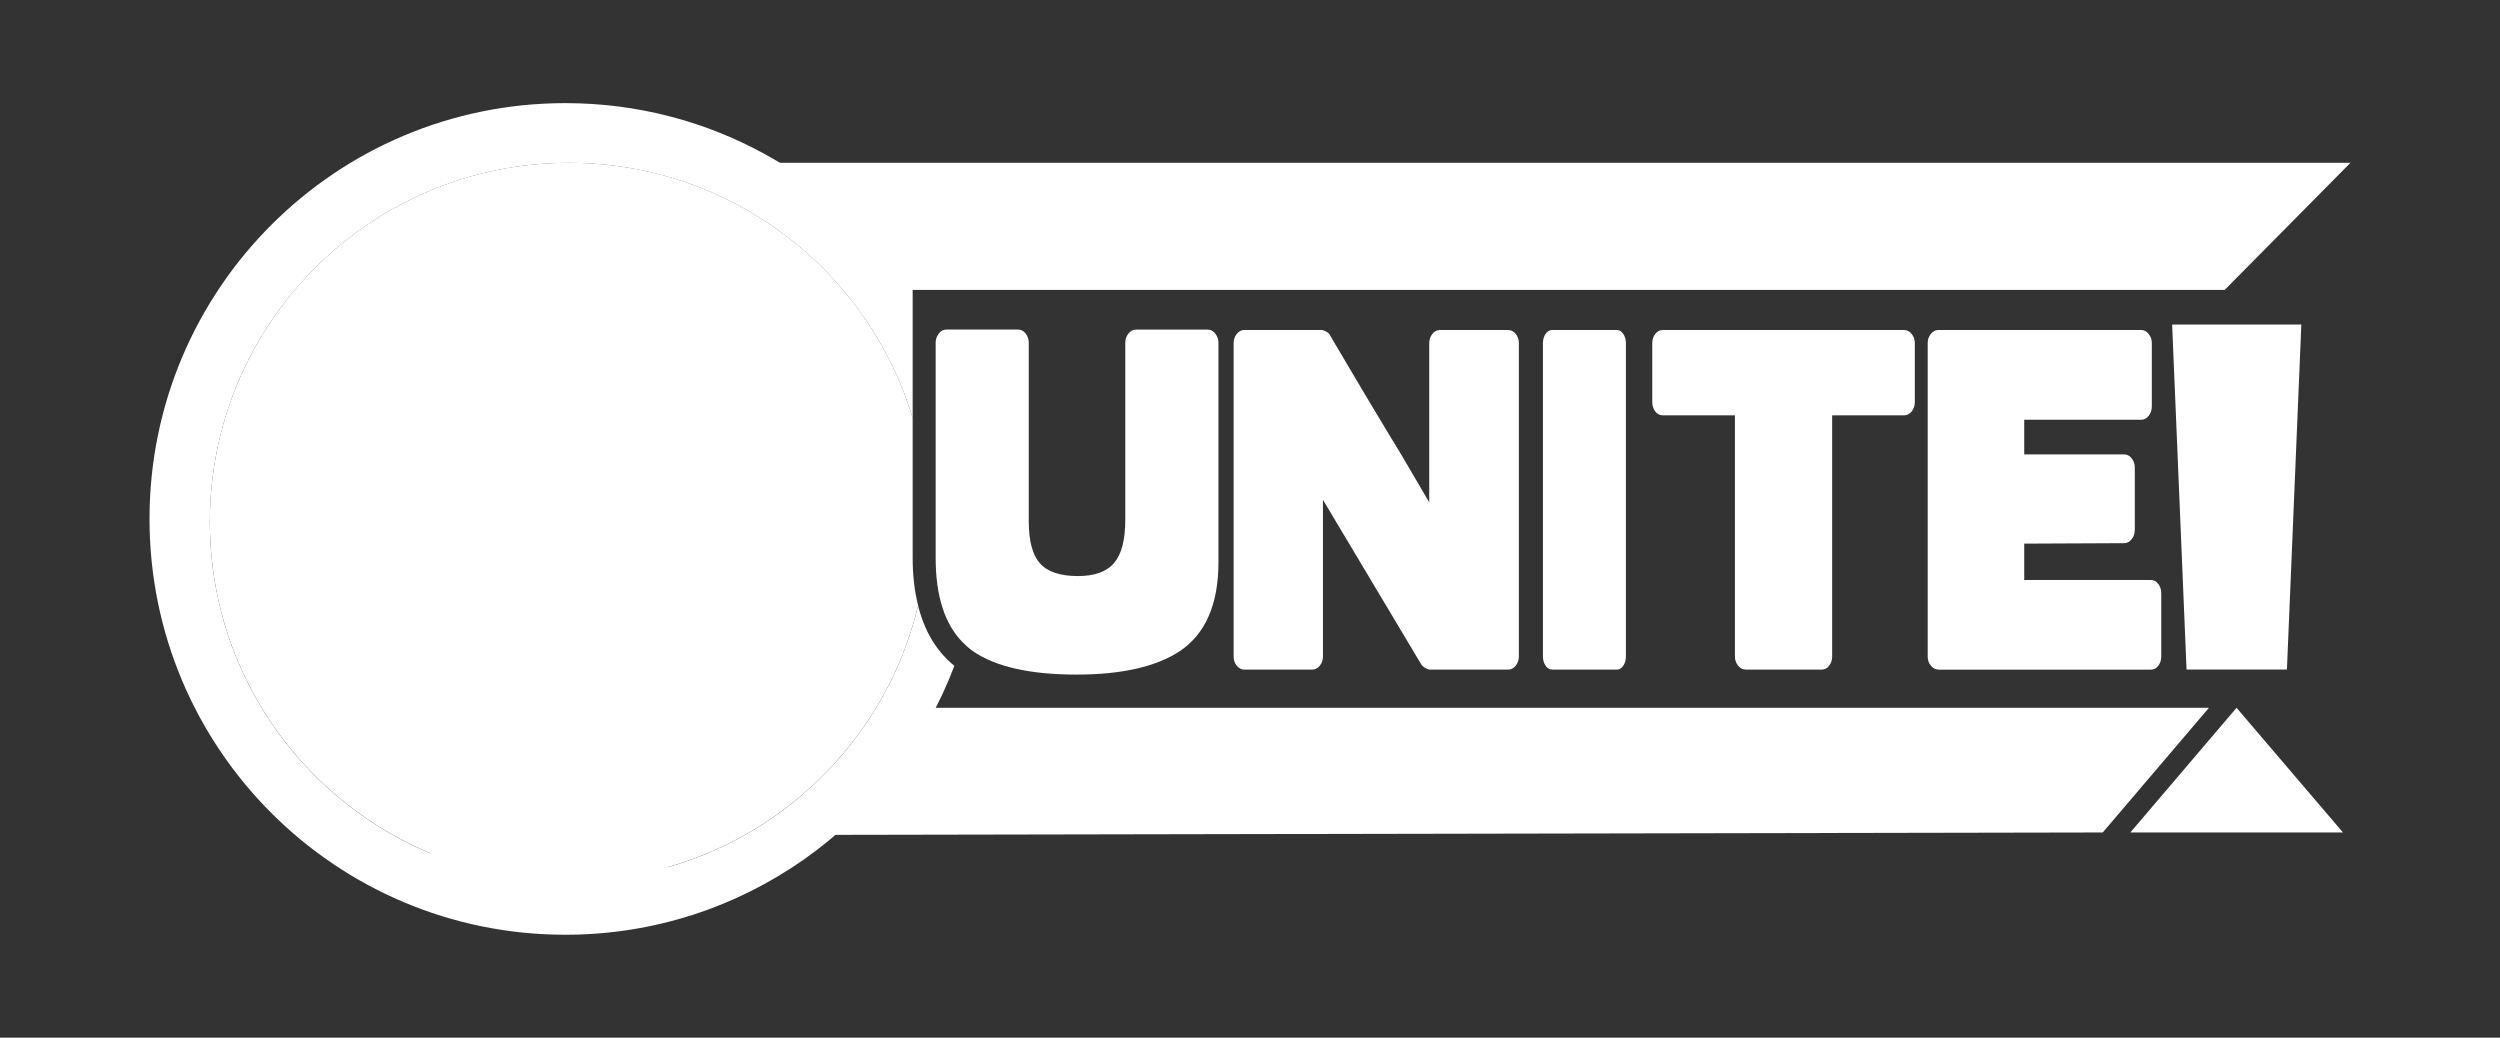 <?xml version="1.0" encoding="utf-8"?>
<!-- Generator: Adobe Illustrator 25.2.0, SVG Export Plug-In . SVG Version: 6.00 Build 0)  -->
<svg version="1.1" id="Layer_1" xmlns="http://www.w3.org/2000/svg" xmlns:xlink="http://www.w3.org/1999/xlink" x="0px" y="0px"
	 viewBox="0 0 326.05 135.33" style="enable-background:new 0 0 326.05 135.33;" xml:space="preserve">
<rect x="0" y="0" width="326.05" height="135.33" fill="#333333" stroke="none"/>
<style type="text/css">
	.st0{fill:#FFFFFF;}
</style>
<g>
	<polygon class="st0" points="116.64,37.81 290.14,37.81 306.55,21.23 101.26,21.23 	"/>
	<polygon class="st0" points="105.35,108.89 274.24,108.57 288.09,92.31 117.87,92.31 	"/>
	<path class="st0" d="M74.2,21.23c-25.87,0-46.83,20.97-46.83,46.83c0,25.87,20.97,46.83,46.83,46.83
		c22.11,0,40.62-15.32,45.54-35.92c-0.46-1.85-0.71-3.89-0.71-6.17v-18.3C113.22,35.25,95.35,21.23,74.2,21.23z"/>
	<path class="st0" d="M202.41,87.32c-0.33,0-0.61-0.17-0.84-0.51c-0.23-0.34-0.34-0.73-0.34-1.19V44.74c0-0.45,0.11-0.85,0.34-1.19
		c0.23-0.34,0.51-0.51,0.84-0.51h8.46c0.33,0,0.61,0.17,0.84,0.51s0.34,0.73,0.34,1.19v40.89c0,0.45-0.11,0.85-0.34,1.19
		s-0.51,0.51-0.84,0.51H202.41z"/>
	<path class="st0" d="M227.64,87.32c-0.36,0-0.68-0.17-0.96-0.51c-0.27-0.34-0.41-0.73-0.41-1.19V54.17h-9.41
		c-0.39,0-0.72-0.17-0.98-0.51c-0.26-0.34-0.39-0.75-0.39-1.24v-7.68c0-0.45,0.13-0.85,0.39-1.19c0.26-0.34,0.58-0.51,0.98-0.51
		h31.46c0.39,0,0.73,0.17,1,0.51s0.41,0.73,0.41,1.19v7.68c0,0.49-0.14,0.9-0.41,1.24c-0.27,0.34-0.61,0.51-1,0.51h-9.37v31.46
		c0,0.45-0.13,0.85-0.39,1.19c-0.26,0.34-0.58,0.51-0.98,0.51H227.64z"/>
	<path class="st0" d="M252.78,87.32c-0.36,0-0.68-0.17-0.96-0.51s-0.41-0.73-0.41-1.19V44.74c0-0.45,0.14-0.85,0.41-1.19
		s0.59-0.51,0.96-0.51h26.5c0.36,0,0.68,0.17,0.95,0.51s0.41,0.73,0.41,1.19v8.25c0,0.49-0.14,0.9-0.41,1.24s-0.59,0.51-0.95,0.51
		h-15.28v4.52h13.05c0.36,0,0.68,0.17,0.96,0.51c0.27,0.34,0.41,0.73,0.41,1.19v8.13c0,0.49-0.14,0.9-0.41,1.24
		s-0.59,0.51-0.96,0.51l-13.05,0.06v4.74h16.5c0.39,0,0.72,0.17,0.98,0.51s0.39,0.75,0.39,1.24v8.25c0,0.45-0.13,0.85-0.39,1.19
		s-0.58,0.51-0.98,0.51H252.78z"/>
	<polygon class="st0" points="305.57,108.57 291.69,92.31 277.84,108.57 	"/>
	<path class="st0" d="M285.17,87.32l-1.88-44.99h16.85l-1.88,44.99H285.17z"/>
	<g id="g5">
		<path id="path7" class="st0" d="M96.59,62.47c0.49-0.25,0.75-0.58,0.87,0.37c0.12,0.95-1.09,8.34-1.54,9.17
			c-0.27,0.5-1.41,6.64-2.07,8.05s-0.96,1.01-2.32,2.82c0,0-1.12,2.12-1.79,2.8c-0.68,0.68-1.25,1.37-1.35,1.76
			s-0.81,8.72-0.52,10.98c0,2.38,0.04,8.29-0.15,9.13c-0.19,0.84-0.39,1.96-0.39,2.91c0,0-0.44,5.3-0.99,5.51
			c-12.62,4.77-29.61-1.56-29.61-1.56s-1.38-2.93-0.27-10.96c1.11-8.03,1.73-10.87,2.86-17.41c0.43-0.98-4.14-5.58-7.8-11.96
			c-3.74-6.51-11.42-14.54-11.42-16.97c0-2.43,10.93-21.69,14.39-21.16c2.94,0.45,20.11,7.79,20.39,8.75
			c0.28,0.95-0.1,5.55-1.73,6.31c-1.63,0.76-6.59,2.7-9.35,2.09c0,0-4.02-4.38-5.47-5.05c0,0-0.38,0.26,0.09,1.44
			s-0.63,4.2-2.38,5.42c0,0-1.32,0.19-1.21,0.41s0.31,0.53,1.83,0.73c1.51,0.2,2.51,1.02,3.09,1.32c0.59,0.3,2.69,0.73,3.89,1.43
			c1.2,0.71,14.13,19.82,14.12,20.73c-0.01,0.92-4.13,3.97-5.94,4.14c0,0-0.3,0,0,0.3c0.3,0.3,3.91-0.06,4.29,0.32
			c0.38,0.38,0.12,1.37,0.4,2.3c0.28,0.93,1.36,7.94,1.12,9.08c0,0-0.13,0.96,0.24,1.72c0.16,0.93,0.43,4.97,0.32,5.33
			c-0.1,0.36,0.23,0.69,0.23,0.69s0.37-0.18,0.37-0.86c0-0.68-0.89-15.79-0.24-16.38c0,0,0.61-0.78,1.14-0.78
			c0.53,0,1.5-0.97,1.94-1.21c0,0,0.25-0.31-0.42-0.66c-0.67-0.36-1.92-1.13-2.5-3.61c-0.7-1.21-1.47-4-2.56-6.53
			c-1.09-2.53-0.83-2.2-0.83-2.2s-5.77-6.93-7.54-9.26c0,0-0.97-1.29,0-1.23c0.97,0.05,8.58,1.66,9.7,2.11
			c1.12,0.44,3.21,0.28,4.91,2.4c1.98,1.76,3.47,3.41,4.14,3.66c0,0,0.54,0.36,0.75,0.87c0.21,0.51,0.61,0.52,0.83,0.21"/>
		<path id="path9" class="st0" d="M101.96,53.63l-3.94-4.04c-0.63-0.65-2.03-1.5-2.75-0.81L83.63,62.71
			c-0.72,0.69-0.79,1.79-0.17,2.44l3.17,3.28c0.63,0.65,1.72,0.61,2.44-0.08l12.72-12.28C102.51,55.38,102.58,54.28,101.96,53.63z"
			/>
		<path id="path11" class="st0" d="M93.21,44.54l-4.73-4.67c-1.23-0.97-3.02-0.76-3.99,0.47l-10.8,15.45
			c-0.97,1.23-0.76,3.02,0.47,3.99l5.09,2.43c1.23,0.97,3.02,0.76,3.99-0.47l10.44-13.22C94.65,47.3,94.44,45.51,93.21,44.54z"/>
		<path id="path13" class="st0" d="M65.15,39.2l-5.77-2.48c-0.61-0.39-2.12-1.15-2.3-1.8c-0.21-0.75,1.3-2.05,1.75-2.75l4.49-7
			c0.84-1.32,2.61-1.7,3.93-0.86l4.87,3.12c0.73,0.47,1.63,1.07,1.74,1.87c0.09,0.64-0.5,1.47-0.88,2.05l-4.49,7
			C67.64,39.68,66.46,40.05,65.15,39.2z"/>
		<path id="path15" class="st0" d="M78.33,29.83l6.03,3.61c1.34,0.8,1.78,2.56,0.98,3.9l-4.2,7.01c-0.35,0.59-0.8,0.94-1.2,1.44
			c-0.17,0.21-0.68,0.62-1.13,1.29c-1.05,1.55-2.68,3.69-3.21,3.37c-1.05-1.61,0.42-4.38,0.37-5.89c-0.05-1.33-3.76-2.33-4.75-2.85
			c-0.63-0.38-2-0.63-2.19-1.28c-0.22-0.74,0.79-1.91,1.21-2.62l4.2-7.01C75.23,29.47,76.99,29.03,78.33,29.83z"/>
		<path id="path17" class="st0" d="M74.33,52.1c0,0,0.29,0.01,0.02,0.54c-0.35,0.52-4.27,4.91-4.71,5.57
			c-0.45,0.67-0.69,0.85-0.98,0.75c-2.38-0.83-6.89-3.86-7.55-4.63c-0.33-0.38-0.68-1.6,0.73-1.88c0.85-0.05,0.86,0.27,1.54,1.41
			c0.68,1.13,3.07,0.39,4.19,0.09"/>
	</g>
	<path class="st0" d="M183.81,61.09c0.85,1.45,1.71,2.93,2.59,4.43V44.74c0-0.45,0.14-0.85,0.41-1.19c0.27-0.34,0.61-0.51,1-0.51
		h8.87c0.39,0,0.73,0.17,1,0.51s0.41,0.73,0.41,1.19v40.89c0,0.45-0.14,0.85-0.41,1.19s-0.61,0.51-1,0.51H186.5
		c-0.15,0-0.35-0.07-0.59-0.2c-0.24-0.13-0.42-0.29-0.55-0.48l-12.82-21.46v20.44c0,0.45-0.14,0.85-0.41,1.19s-0.61,0.51-1,0.51
		h-8.87c-0.36,0-0.68-0.17-0.96-0.51s-0.41-0.73-0.41-1.19V44.74c0-0.45,0.14-0.85,0.41-1.19s0.59-0.51,0.96-0.51h10.09
		c0.18,0,0.4,0.08,0.66,0.23c0.26,0.15,0.42,0.32,0.48,0.51c1.33,2.26,2.63,4.45,3.89,6.58c1.26,2.13,2.54,4.26,3.84,6.41
		C182.1,58.2,182.97,59.64,183.81,61.09z"/>
	<path class="st0" d="M158.49,43.5c-0.27-0.34-0.59-0.51-0.95-0.51h-9.37c-0.39,0-0.73,0.17-1,0.51c-0.27,0.34-0.41,0.73-0.41,1.19
		v23.1c0,2.6-0.48,4.47-1.45,5.62c-0.97,1.15-2.55,1.72-4.73,1.72c-2.3,0-3.95-0.54-4.93-1.64c-0.99-1.09-1.48-2.94-1.48-5.53V44.68
		c0-0.45-0.14-0.85-0.41-1.19s-0.61-0.51-1-0.51h-9.32c-0.39,0-0.73,0.17-1,0.51c-0.04,0.05-0.05,0.1-0.09,0.15
		c-0.2,0.31-0.32,0.64-0.32,1.03v28.12c0,4.94,1.18,8.58,3.5,10.96c0.42,0.43,0.87,0.83,1.37,1.18c2.94,2.03,7.44,3.05,13.5,3.05
		c5.88,0,10.37-1.02,13.46-3.05c3.36-2.26,5.05-6.12,5.05-11.58V44.68C158.9,44.23,158.76,43.84,158.49,43.5z"/>
	<path class="st0" d="M119.74,78.98c-4.92,20.6-23.44,35.92-45.54,35.92c-25.87,0-46.83-20.97-46.83-46.83
		c0-25.87,20.97-46.83,46.83-46.83c21.15,0,39.02,14.02,44.83,33.28v-9.82v-6.81c-9.7-14.72-26.36-24.44-45.3-24.44
		c-29.95,0-54.23,24.28-54.23,54.23s24.28,54.23,54.23,54.23c23.2,0,42.99-14.58,50.74-35.07
		C122.15,84.96,120.57,82.33,119.74,78.98z"/>
</g>
</svg>
